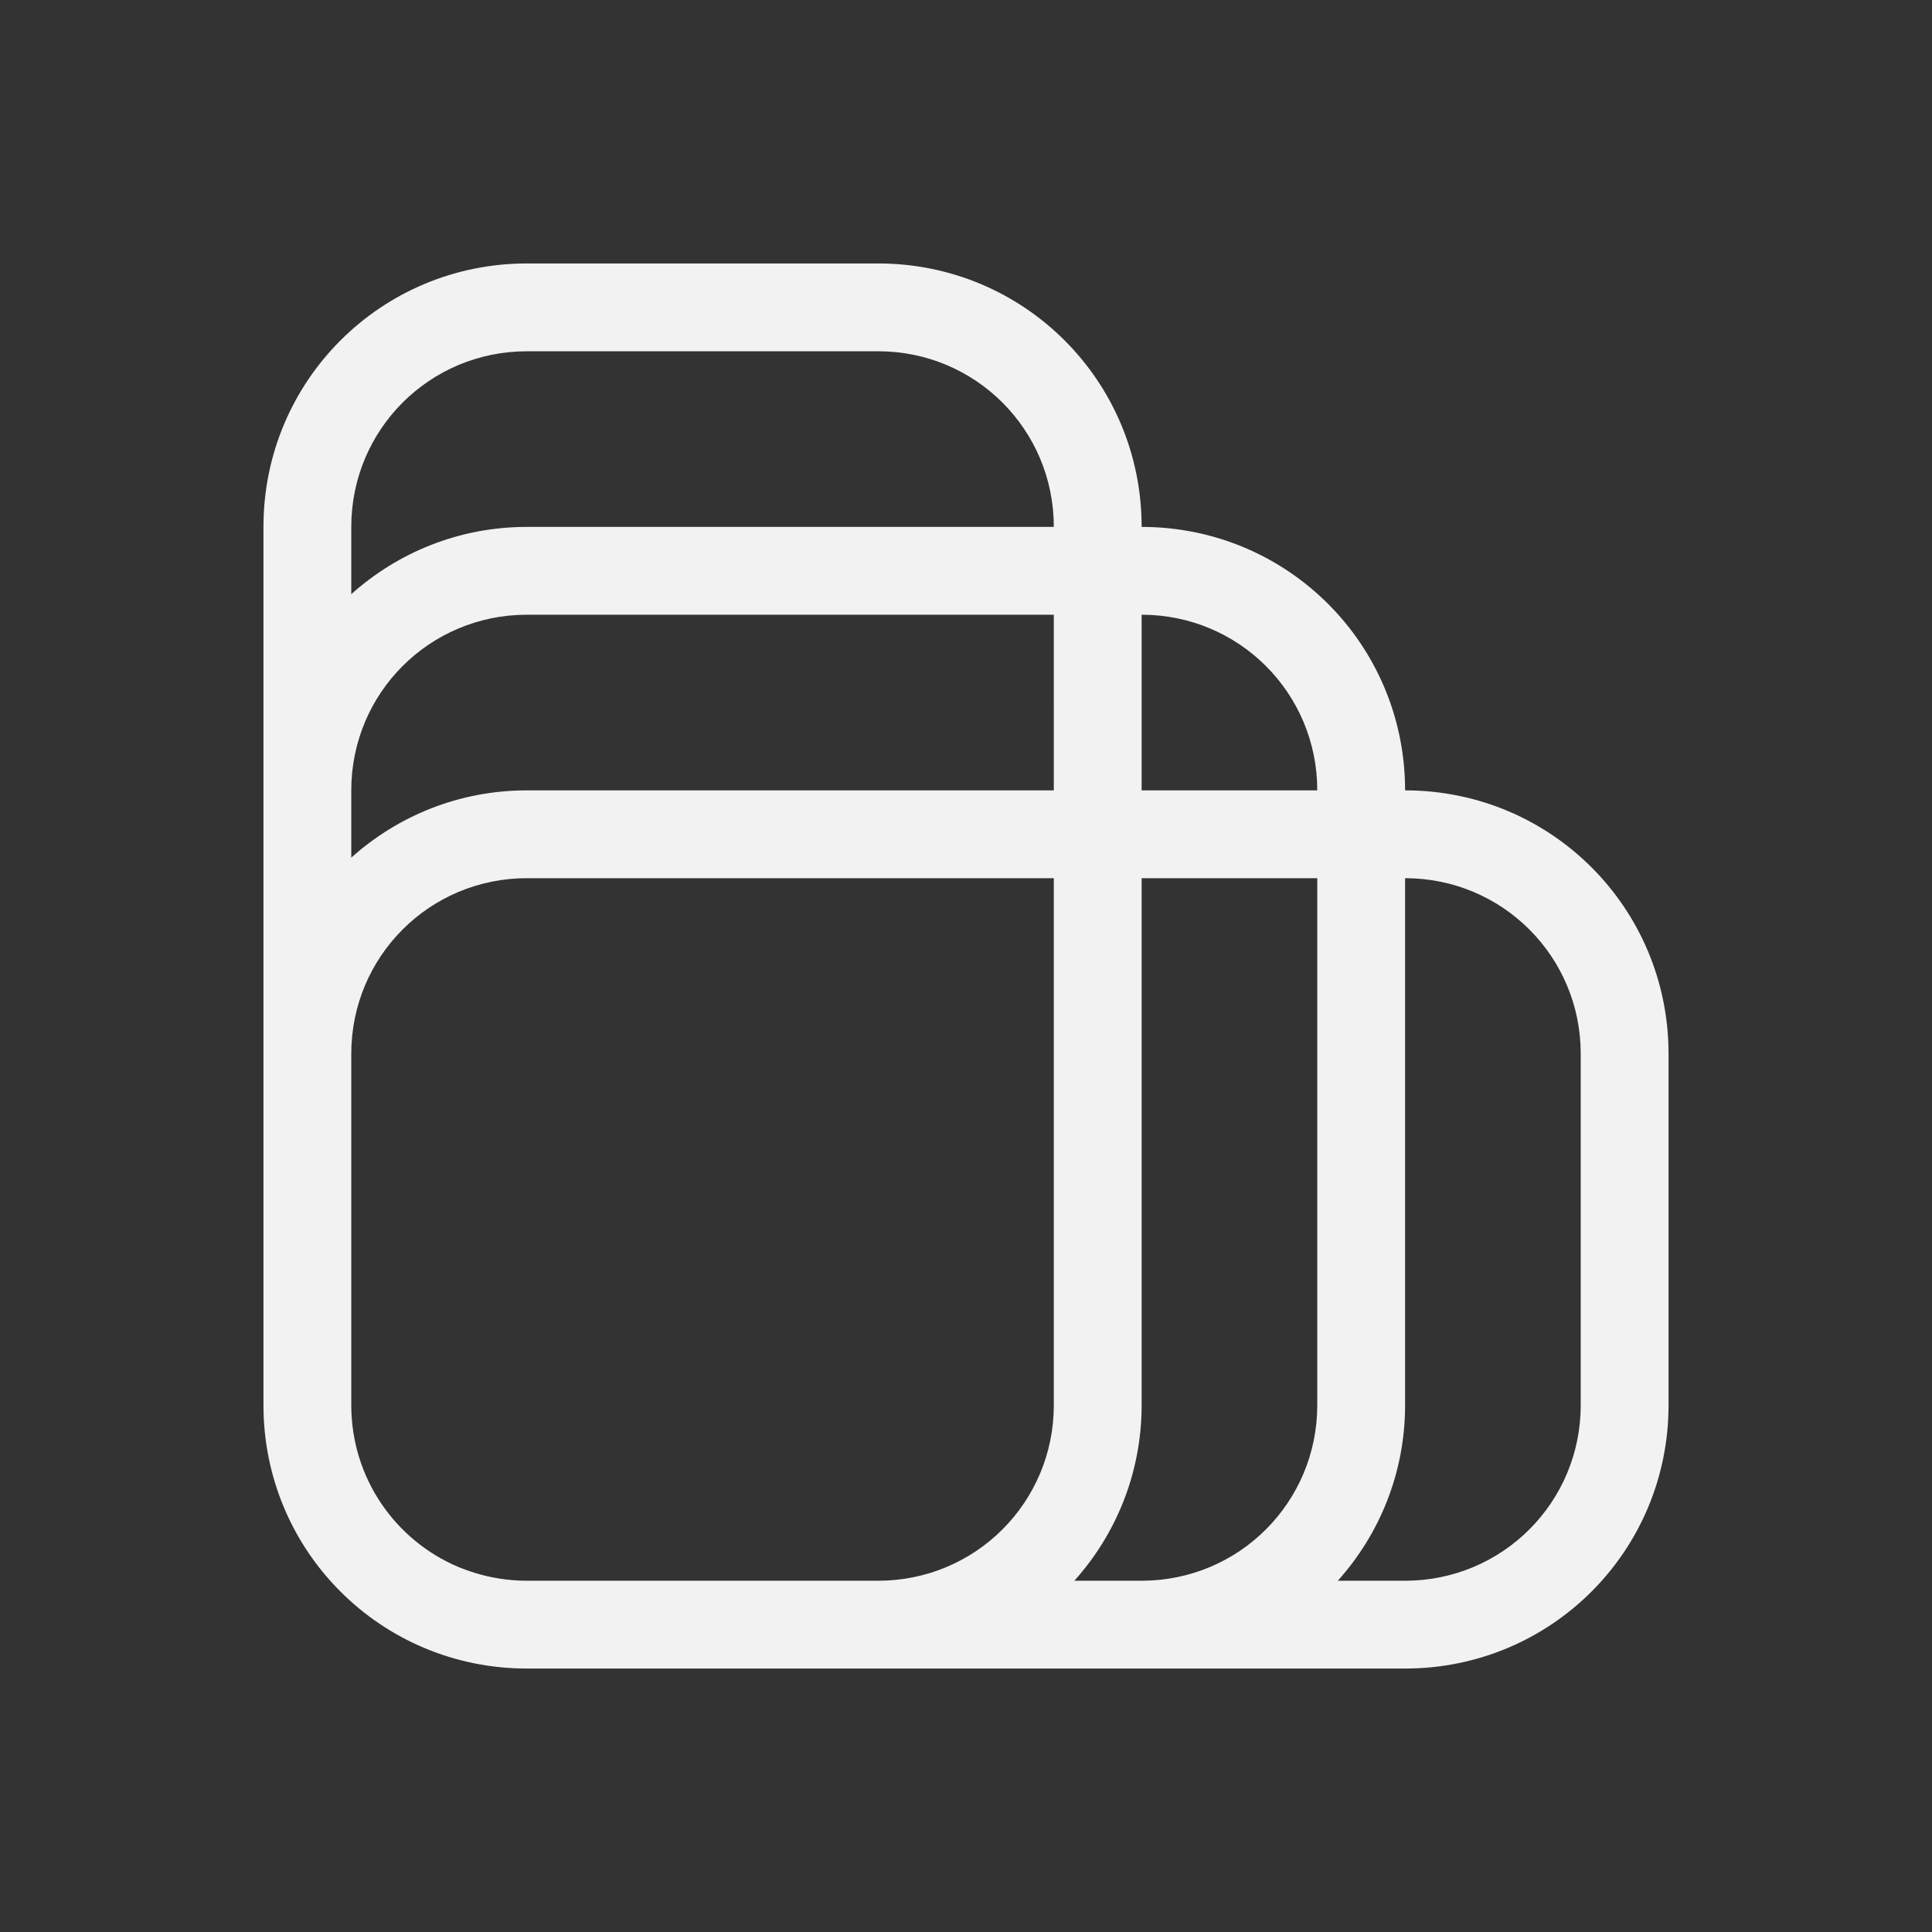 <?xml version="1.0" encoding="UTF-8" standalone="no"?>
<svg
   width="22"
   height="22"
   version="1.1"
   viewBox="0 0 22 22"
   id="svg1"
   sodipodi:docname="aspect-ratio-original-symbolic.svg"
   inkscape:version="1.4.2 (ebf0e940d0, 2025-05-08)"
   xmlns:inkscape="http://www.inkscape.org/namespaces/inkscape"
   xmlns:sodipodi="http://sodipodi.sourceforge.net/DTD/sodipodi-0.dtd"
   xmlns="http://www.w3.org/2000/svg"
   xmlns:svg="http://www.w3.org/2000/svg">
  <rect x="0" y="0" width="22" height="22" fill="#333333" stroke="none"/>
  <defs
     id="defs1">
    <style
       id="current-color-scheme"
       type="text/css">
          .ColorScheme-Text { color:#f2f2f2; }
      </style>
  </defs>
  <sodipodi:namedview
     id="namedview1"
     pagecolor="#ffffff"
     bordercolor="#000000"
     borderopacity="0.25"
     inkscape:showpageshadow="2"
     inkscape:pageopacity="0.0"
     inkscape:pagecheckerboard="0"
     inkscape:deskcolor="#d1d1d1"
     inkscape:zoom="35.727273"
     inkscape:cx="10.986005"
     inkscape:cy="11"
     inkscape:window-width="1920"
     inkscape:window-height="1011"
     inkscape:window-x="0"
     inkscape:window-y="0"
     inkscape:window-maximized="1"
     inkscape:current-layer="svg1" />
  <path
     id="path1"
     style="fill:currentColor"
     class="ColorScheme-Text"
     d="M 6,3 C 4.338,3 3,4.338 3,6 v 3 3 4 c 0,1.662 1.338,3 3,3 h 4 3 3 c 1.662,0 3,-1.338 3,-3 V 12 C 19,10.338 17.662,9 16,9 16,7.338 14.662,6 13,6 13,4.338 11.662,3 10,3 Z m 0,1 h 4 c 1.108,0 2,0.892 2,2 H 6 C 5.229,6 4.53,6.291 4,6.766 V 6 C 4,4.892 4.892,4 6,4 Z m 0,3 h 6 V 9 H 6 C 5.229,9 4.53,9.291 4,9.766 V 9 C 4,7.892 4.892,7 6,7 Z m 7,0 c 1.108,0 2,0.892 2,2 h -2 z m -7,3 h 6 v 6 c 0,1.108 -0.892,2 -2,2 H 6 C 5.792,18 5.592,17.968 5.404,17.91 5.342,17.891 5.281,17.869 5.221,17.844 4.502,17.541 4,16.831 4,16 v -4 c 0,-1.108 0.892,-2 2,-2 z m 7,0 h 2 v 6 c 0,1.108 -0.892,2 -2,2 H 12.234 C 12.709,17.47 13,16.771 13,16 Z m 3,0 c 1.108,0 2,0.892 2,2 v 4 c 0,1.108 -0.892,2 -2,2 H 15.234 C 15.709,17.47 16,16.771 16,16 Z" />
</svg>
